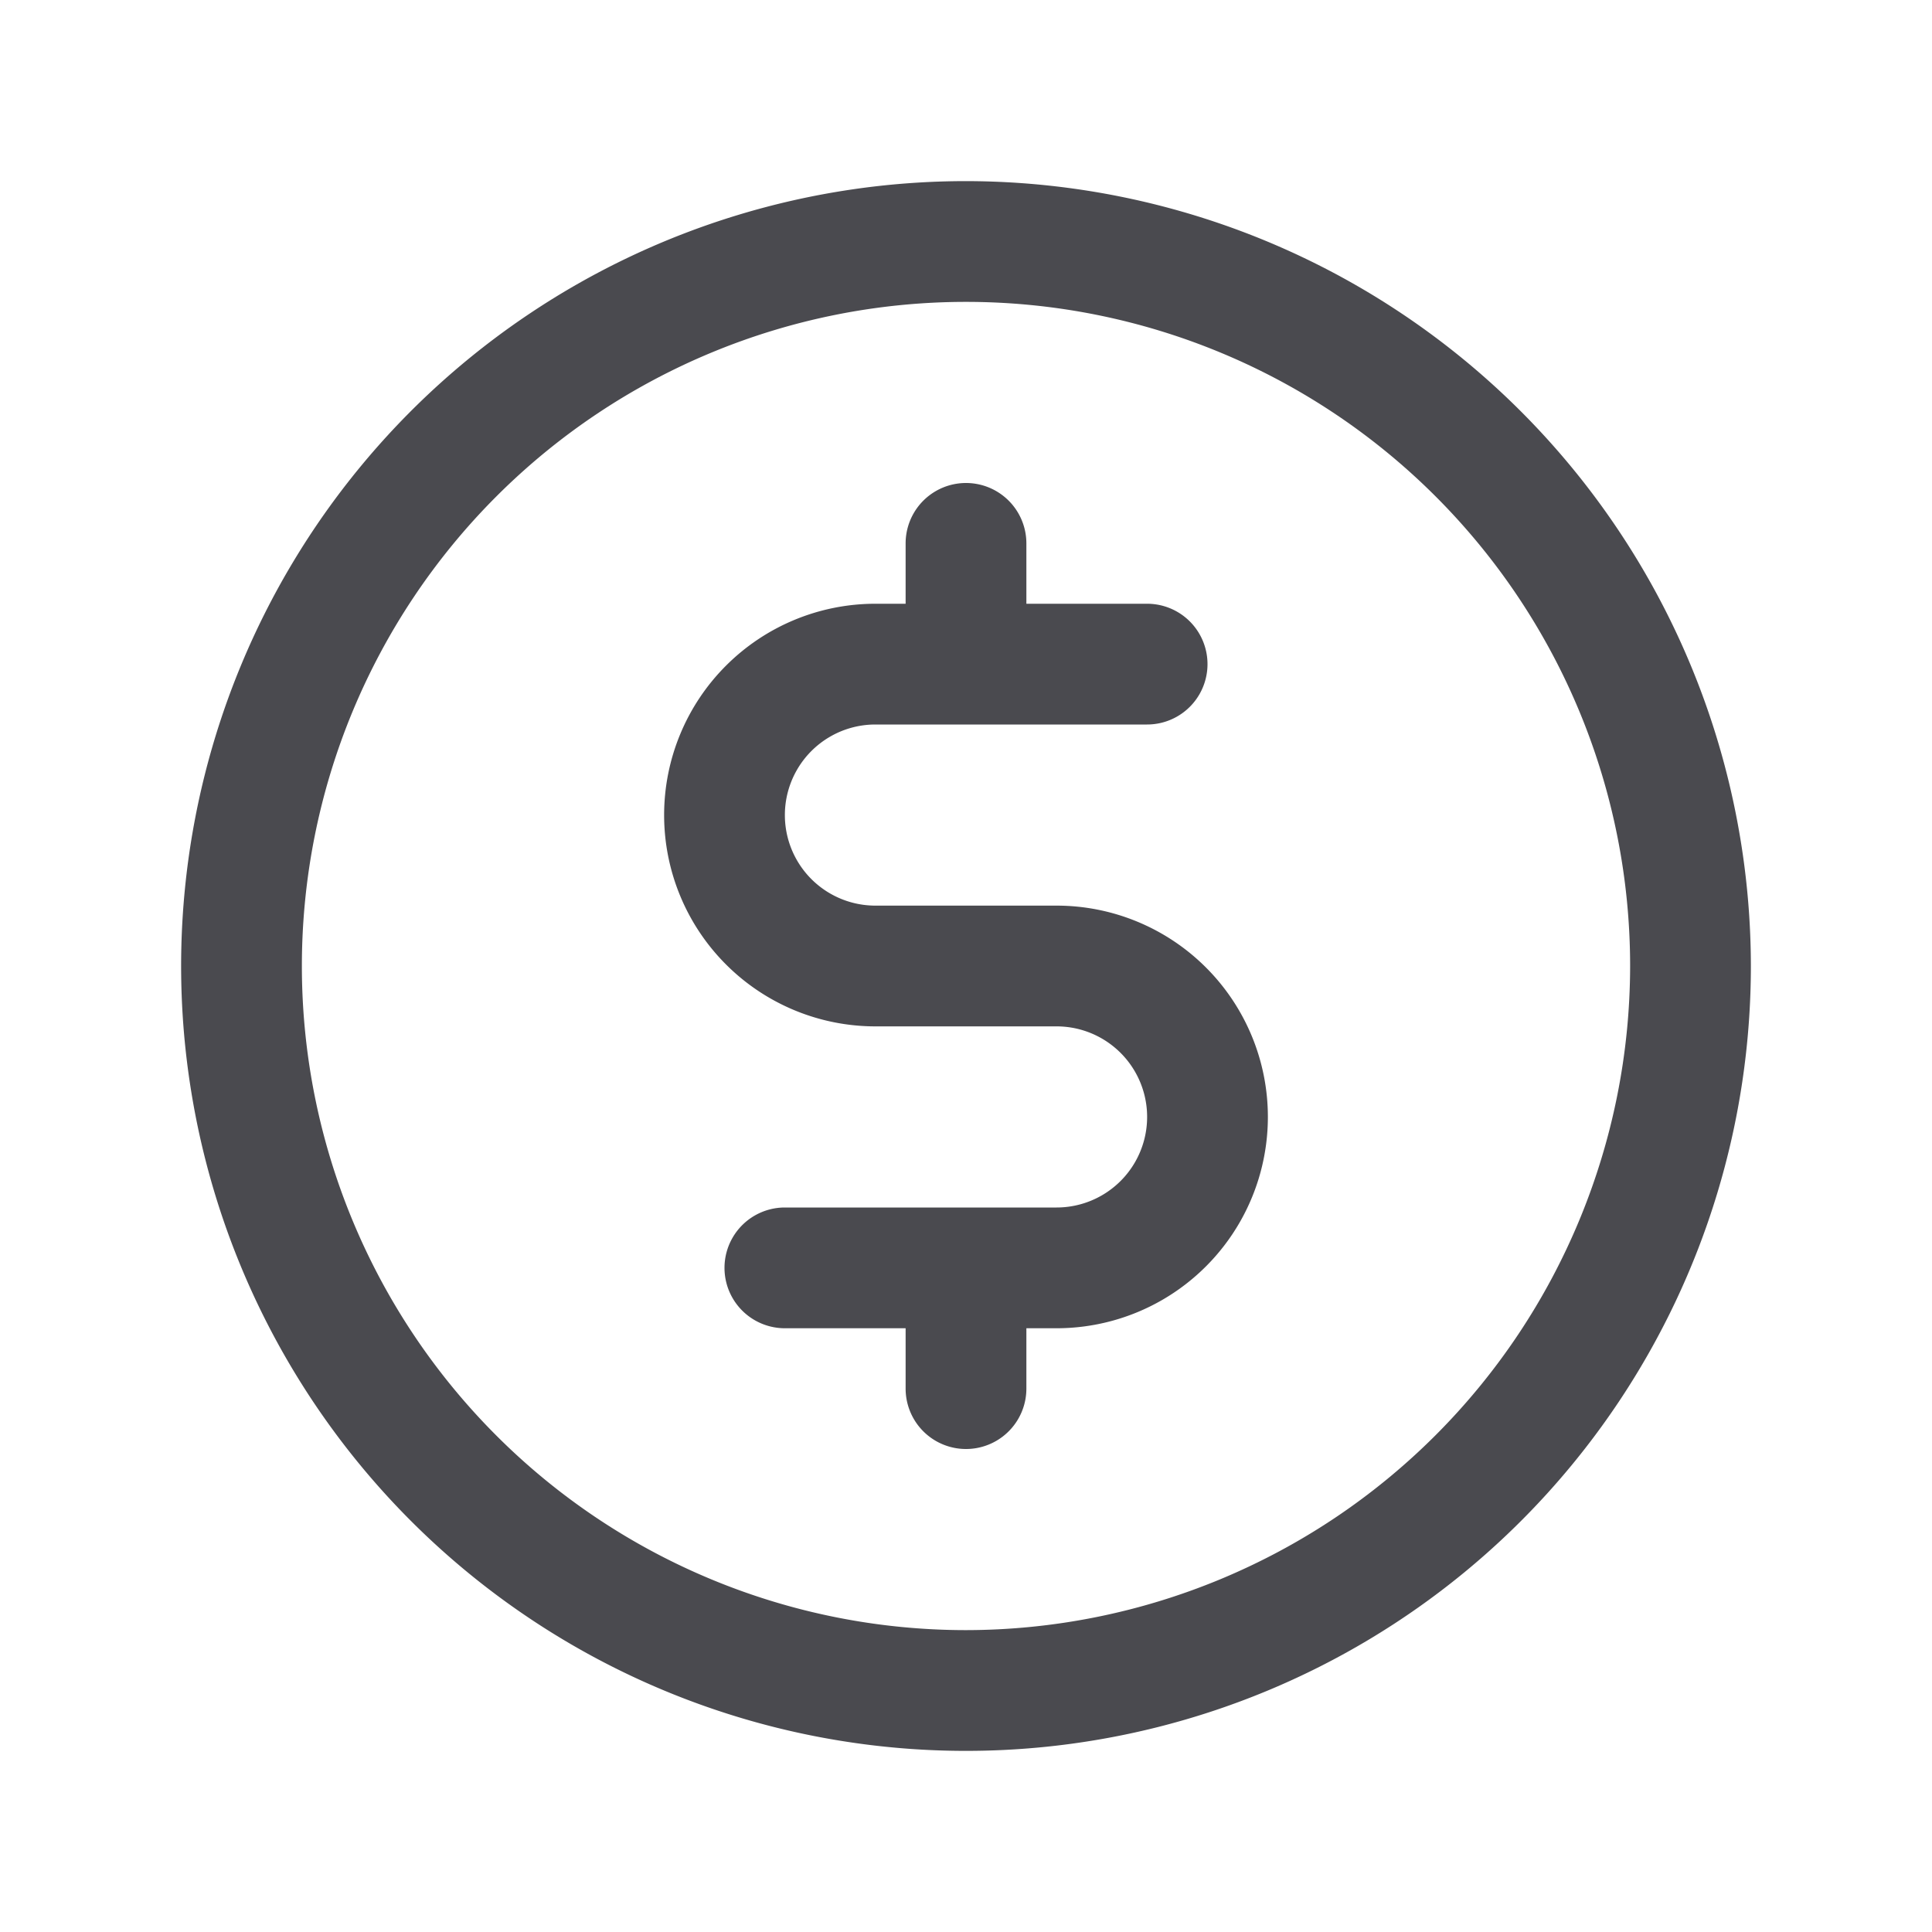 <svg xmlns="http://www.w3.org/2000/svg" width="32" height="32" fill="none" viewBox="0 0 32 32">
  <path fill="#4A4A4F" d="M16 3a13 13 0 1 0 13 13A13.013 13.013 0 0 0 16 3Zm0 24a11 11 0 1 1 11-11 11.012 11.012 0 0 1-11 11Zm5-8.5a3.5 3.5 0 0 1-3.5 3.5H17v1a1 1 0 0 1-2 0v-1h-2a1 1 0 0 1 0-2h4.5a1.5 1.5 0 1 0 0-3h-3a3.5 3.5 0 1 1 0-7h.5V9a1 1 0 0 1 2 0v1h2a1 1 0 0 1 0 2h-4.5a1.5 1.5 0 1 0 0 3h3a3.5 3.5 0 0 1 3.5 3.5Z"/>
</svg>
